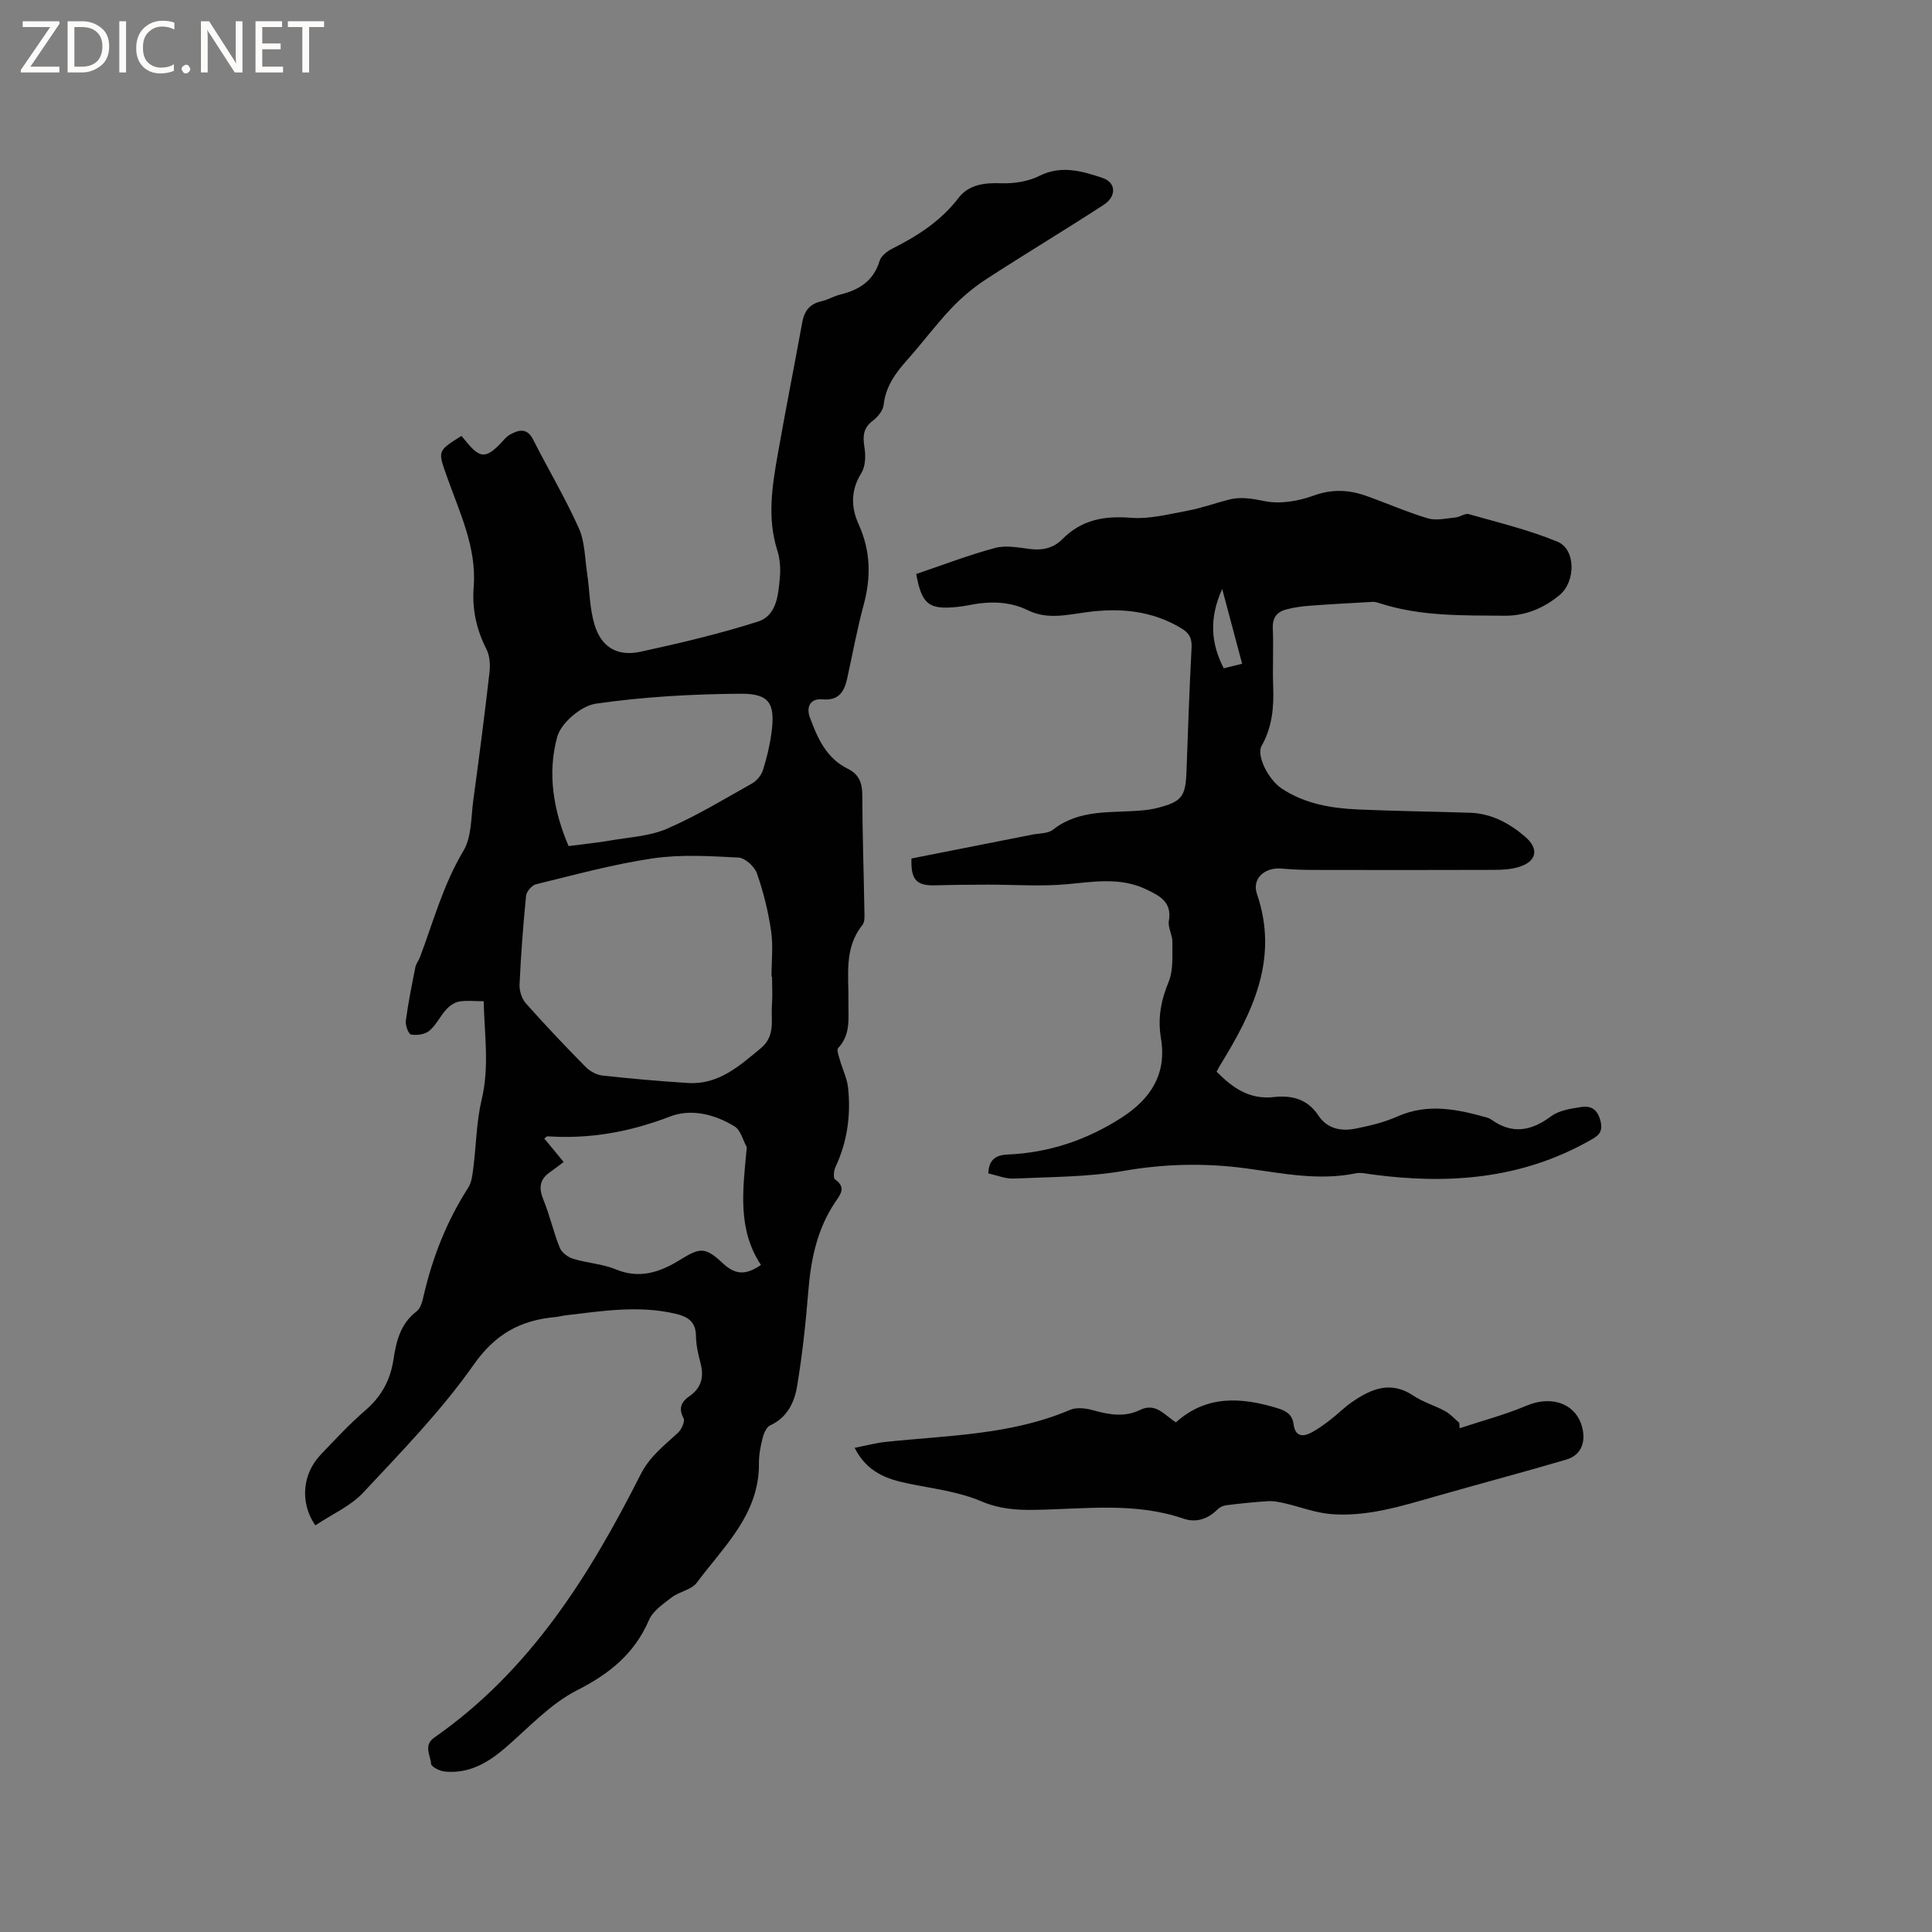 <svg enable-background="new 0 0 400 400" viewBox="0 0 400 400" xmlns="http://www.w3.org/2000/svg"><rect x="0" y="0" width="400" height="400" fill="#808080" stroke="none"/><g fill="#fcfbfa"><path d="m12.4 4.8-6.1 9h6v1.2h-8v-.5l6.1-8.9h-5.7v-1.2h7.6v.4z"/><path d="m14 15v-10.6h3c1.6 0 2.9.5 4 1.4s1.6 2.2 1.6 3.8-.5 3-1.6 3.9-2.4 1.5-4 1.5zm1.4-9.4v8.2h1.6c1.3 0 2.4-.4 3.1-1.1s1.1-1.8 1.1-3.1-.4-2.3-1.2-3-1.8-1-3.1-1z"/><path d="m26.1 4.4v10.6h-1.4v-10.6z"/><path d="m36.1 14.6c-.8.4-1.8.6-2.9.6-1.5 0-2.7-.5-3.6-1.4s-1.4-2.2-1.4-3.8c0-1.7.5-3.1 1.5-4.1s2.3-1.6 3.9-1.6c1 0 1.8.1 2.5.4v1.4c-.8-.4-1.6-.6-2.5-.6-1.2 0-2.1.4-2.9 1.2s-1.1 1.8-1.1 3.2c0 1.3.3 2.3 1 3s1.6 1.1 2.7 1.1c1 0 2-.2 2.7-.7v1.3z"/><path d="m37.6 14.3c0-.2.1-.5.3-.6s.4-.3.6-.3c.3 0 .5.1.6.3s.3.4.3.6-.1.4-.3.6-.4.3-.6.3c-.3 0-.5-.1-.6-.3s-.3-.4-.3-.6z"/><path d="m50.2 15h-1.6l-5.3-8.2c-.2-.2-.3-.5-.4-.7 0 .2.1.7.1 1.5v7.4h-1.4v-10.6h1.7l5.2 8.1c.2.4.4.6.4.7 0-.3-.1-.8-.1-1.5v-7.3h1.4z"/><path d="m58.6 15h-5.7v-10.6h5.5v1.2h-4.1v3.4h3.8v1.2h-3.8v3.6h4.3z"/><path d="m67.1 5.6h-3.1v9.4h-1.4v-9.4h-3v-1.2h7.5z"/></g><path d="m65.28 315.81c-3.27-4.75-2.64-10.69 1.11-14.63 3-3.14 5.97-6.36 9.25-9.18 3.31-2.85 5.17-6.23 5.82-10.5.57-3.77 1.42-7.44 4.8-10 .87-.66 1.21-2.19 1.49-3.4 1.84-7.9 4.77-15.32 9.17-22.17.74-1.15.9-2.74 1.08-4.15.6-4.7.63-9.53 1.72-14.11 1.63-6.78.58-13.42.42-20.38-1.93 0-3.55-.2-5.08.07-.96.17-1.98.88-2.66 1.63-1.27 1.4-2.11 3.25-3.52 4.43-.9.75-2.57.98-3.78.77-.53-.09-1.2-1.91-1.08-2.85.49-3.73 1.25-7.42 1.98-11.11.14-.7.67-1.32.93-2.01 2.8-7.42 4.84-15.09 9.01-22.05 1.73-2.88 1.57-6.95 2.05-10.5 1.2-8.8 2.34-17.6 3.35-26.42.18-1.58.08-3.45-.62-4.82-2.07-4.09-3.01-8.28-2.65-12.85.66-8.23-2.93-15.49-5.55-22.94-1.86-5.29-2.05-5.22 3.02-8.39.43.51.87 1.06 1.33 1.59 2.48 2.94 3.73 2.99 6.47.28.75-.75 1.4-1.69 2.3-2.17 1.77-.96 3.48-1.42 4.73 1.04 3.11 6.14 6.65 12.08 9.46 18.34 1.26 2.79 1.25 6.17 1.72 9.3.53 3.55.51 7.24 1.52 10.63 1.41 4.74 4.72 6.72 9.57 5.67 8.16-1.77 16.32-3.71 24.27-6.23 3.89-1.23 4.22-5.5 4.55-9.08.17-1.86.04-3.89-.53-5.67-2.11-6.64-1.08-13.23.08-19.8 1.61-9.17 3.43-18.31 5.1-27.48.43-2.33 1.58-3.77 3.97-4.3 1.33-.29 2.55-1.06 3.88-1.39 3.91-.95 6.89-2.8 8.15-6.96.31-1.03 1.56-2 2.61-2.53 5.25-2.64 10.06-5.72 13.72-10.5 2.17-2.82 5.4-3.17 8.9-3.05 2.61.09 5.53-.36 7.84-1.52 4.59-2.3 8.92-.97 13.09.42 2.84.95 2.91 3.82.26 5.55-8.05 5.25-16.32 10.19-24.37 15.43-2.61 1.7-5.07 3.77-7.21 6.03-3.2 3.38-5.99 7.15-9.09 10.63-2.43 2.73-4.49 5.51-4.91 9.35-.13 1.17-1.22 2.5-2.24 3.27-2.04 1.53-2.09 3.26-1.73 5.55.28 1.73.21 3.94-.67 5.34-2.23 3.56-2.1 7.13-.53 10.58 2.5 5.52 2.58 10.97 1.02 16.71-1.35 5-2.28 10.12-3.4 15.19-.61 2.75-1.73 4.63-5.14 4.32-2.41-.22-3.42 1.48-2.58 3.76 1.59 4.3 3.41 8.45 7.89 10.64 2.23 1.09 2.96 2.9 2.96 5.4.02 7.95.3 15.9.43 23.85.02 1.04.15 2.39-.41 3.08-3.85 4.8-2.81 10.41-2.89 15.84-.05 3.34.54 6.79-2.12 9.62-.36.38.11 1.64.34 2.45.55 1.95 1.51 3.85 1.71 5.82.59 5.66-.17 11.17-2.63 16.4-.34.73-.47 2.25-.08 2.52 2.4 1.7 1.11 3.13.01 4.77-3.71 5.53-5 11.78-5.53 18.32-.54 6.62-1.24 13.25-2.34 19.8-.55 3.3-2.04 6.43-5.54 8.04-.76.35-1.32 1.59-1.56 2.52-.44 1.74-.81 3.55-.79 5.33.11 10.55-7.28 17.22-12.88 24.75-1.09 1.46-3.58 1.8-5.16 3.01-1.77 1.35-3.91 2.81-4.73 4.71-3.02 6.99-8.16 11.11-14.9 14.54-5.51 2.8-9.98 7.71-14.77 11.85-3.67 3.17-7.6 5.46-12.6 4.97-1.04-.1-2.8-.98-2.84-1.59-.11-1.79-1.66-3.83.71-5.48 19.77-13.79 32.08-33.49 42.68-54.46 1.88-3.72 4.89-5.98 7.74-8.62.73-.68 1.48-2.36 1.14-3-1.12-2.1-.41-3.44 1.21-4.56 2.53-1.75 3.05-4.02 2.3-6.87-.48-1.84-.92-3.75-.94-5.63-.02-2.98-1.77-4-4.26-4.58-7.62-1.78-15.18-.56-22.75.34-.73.09-1.46.29-2.19.36-7.15.67-12.35 3.49-16.82 9.86-6.65 9.47-14.86 17.9-22.8 26.4-2.63 2.86-6.51 4.54-9.99 6.86zm94.56-113.58c-.04 0-.07 0-.11 0 0-3.18.37-6.41-.09-9.53-.59-4.03-1.59-8.05-2.93-11.89-.5-1.41-2.45-3.19-3.82-3.26-5.91-.31-11.95-.68-17.76.17-8.15 1.2-16.15 3.41-24.17 5.36-.85.21-1.95 1.5-2.04 2.37-.61 6.1-1.07 12.22-1.35 18.35-.06 1.29.43 2.93 1.26 3.88 4.01 4.52 8.17 8.9 12.41 13.21.88.89 2.25 1.65 3.48 1.79 5.89.65 11.81 1.17 17.73 1.54 6.3.4 10.59-3.5 15.05-7.18 3.15-2.59 2.06-5.96 2.33-9.1.14-1.88.01-3.8.01-5.71zm-43.14 38.35c-.97.72-1.88 1.44-2.84 2.11-2.18 1.51-2.34 3.3-1.35 5.71 1.32 3.22 2.07 6.67 3.37 9.9.4 1 1.68 1.98 2.76 2.31 2.92.9 6.1 1.05 8.89 2.21 4.81 2 9.01.6 12.94-1.79 4.4-2.68 5.33-3.09 9.25.57 2.62 2.45 4.82 2.36 7.83.29-4.86-7.28-3.77-15.44-3.01-23.56.03-.32.13-.7 0-.94-.75-1.44-1.21-3.4-2.42-4.15-4.09-2.55-9.04-3.76-13.39-2.08-8.28 3.19-16.61 4.7-25.4 4.1-.14-.01-.3.21-.65.46 1.2 1.42 2.37 2.85 4.02 4.86zm1.02-65.41c3.24-.43 5.98-.69 8.68-1.16 3.93-.68 8.11-.88 11.69-2.43 6.09-2.64 11.82-6.12 17.62-9.38.97-.55 1.9-1.67 2.24-2.73.8-2.5 1.42-5.1 1.77-7.7.82-6.09-.35-8.19-6.41-8.14-10 .07-20.07.63-29.95 2.06-3.03.44-7.2 3.97-7.99 6.86-2.07 7.5-.82 15.22 2.35 22.62z" fill="#010102"/><path d="m189.69 118.84c5.53-1.87 10.86-3.93 16.36-5.4 2.24-.6 4.84-.06 7.24.23 2.6.32 4.84-.2 6.68-2.06 3.95-3.99 8.63-4.85 14.14-4.41 3.88.31 7.91-.75 11.83-1.48 2.9-.54 5.7-1.58 8.57-2.3 2.47-.61 4.78-.18 7.34.34 3.2.65 6.99-.01 10.15-1.16 3.8-1.38 7.25-1.2 10.81.05 4.29 1.51 8.47 3.38 12.82 4.67 1.75.52 3.84-.01 5.76-.19.92-.09 1.93-.91 2.69-.69 6.18 1.76 12.48 3.27 18.39 5.72 3.82 1.58 3.77 8.26.44 11.03-3.29 2.74-7.13 4.33-11.37 4.29-8.66-.08-17.39.16-25.8-2.56-.49-.16-1.03-.34-1.53-.31-4.39.24-8.79.48-13.17.81-1.57.12-3.15.35-4.67.74-1.95.49-2.94 1.67-2.85 3.91.17 4.02-.07 8.06.08 12.09.16 4.3-.21 8.4-2.4 12.27-1.13 1.99 1.41 7.01 4.18 8.84 4.77 3.15 10.2 4.07 15.74 4.32 7.73.34 15.47.43 23.2.68 4.44.14 8.18 2.16 11.43 4.95 3.06 2.63 2.36 5.29-1.57 6.36-1.61.44-3.35.52-5.03.52-12.49.04-24.99.04-37.48.01-2.12 0-4.24-.1-6.34-.28-3.46-.31-6.18 2.05-5.09 5.25 4.61 13.47-.93 24.59-7.66 35.52-.22.35-.4.73-.7 1.28 3.32 3.34 6.78 5.84 11.92 5.25 3.57-.41 6.91.4 9.14 3.8 1.78 2.72 4.65 3.34 7.6 2.76 3-.59 6.05-1.32 8.82-2.55 6.3-2.79 12.41-1.47 18.57.26.3.08.6.23.86.42 4.31 3.07 8.23 2.36 12.34-.7 1.65-1.23 4.07-1.59 6.21-1.92 2.01-.32 3.39.41 4.02 2.87.64 2.5-.64 3.17-2.27 4.09-14.12 7.98-29.3 9.1-44.99 7-1.15-.15-2.37-.46-3.46-.23-7.68 1.58-15.19-.03-22.72-1.04-8.46-1.13-16.79-.95-25.28.53-7.45 1.29-15.14 1.24-22.73 1.59-1.73.08-3.49-.68-5.29-1.06.09-2.88 1.58-3.82 4.01-3.92 8.54-.37 16.32-2.98 23.55-7.61 6.13-3.93 9.42-9.12 8.18-16.48-.7-4.15.01-7.81 1.6-11.68 1-2.45.73-5.48.77-8.25.02-1.45-.97-2.98-.73-4.34.68-3.9-1.85-5.16-4.6-6.5-5.38-2.6-10.89-1.62-16.51-1.1-5.43.5-10.94.07-16.41.09-3.59.01-7.19.03-10.78.14-3.89.12-5.16-1.08-4.99-5.56 8.24-1.63 16.63-3.28 25.01-4.94 1.45-.29 3.24-.19 4.29-1.02 5.58-4.39 12.21-3.4 18.54-4 1.05-.1 2.1-.25 3.12-.52 4.98-1.28 5.78-2.33 5.97-7.35.32-8.58.6-17.17 1.06-25.74.1-1.96-.4-3.05-2.1-4.08-6.14-3.7-12.76-4.28-19.64-3.34-4.07.55-8.12 1.57-12.14-.4-3.96-1.94-8.15-1.89-12.38-1.03-.73.15-1.46.25-2.2.33-5.91.63-7.39-.48-8.55-6.81zm63.35 3.09c-2.74 6.12-2.35 11.23.32 16.43 1.03-.25 2.1-.52 3.81-.94-1.37-5.12-2.66-9.97-4.13-15.49z" fill="#010102"/><path d="m176.94 299.76c2.44-.48 4.42-1.02 6.44-1.23 12.88-1.36 25.97-1.42 38.21-6.65 1.37-.58 3.33-.3 4.86.13 3.25.91 6.44 1.44 9.57-.09 3.27-1.6 5.02 1.03 7.44 2.56 6.36-5.71 13.61-5.22 21.15-2.89 1.81.56 2.97 1.37 3.22 3.32.31 2.43 1.82 2.67 3.65 1.7 1.39-.73 2.68-1.68 3.93-2.64 1.51-1.16 2.86-2.54 4.42-3.63 3.99-2.77 8.06-4.57 12.81-1.37 2 1.34 4.43 2.02 6.56 3.19 1.09.6 1.96 1.6 2.93 2.42.02.37.04.75.07 1.12 4.63-1.53 9.39-2.78 13.87-4.68 5.37-2.27 10.56-.28 11.61 4.96.59 2.94-.51 5.36-3.42 6.22-9.03 2.66-18.13 5.06-27.18 7.65-7.04 2.01-14.08 4.21-21.49 3.63-3.25-.26-6.42-1.51-9.63-2.25-1.11-.25-2.27-.49-3.38-.43-2.9.18-5.8.48-8.69.84-.66.08-1.39.44-1.86.91-2 1.99-4.44 2.75-7 1.87-10.14-3.49-20.55-1.97-30.87-1.82-3.83.06-7.29-.2-11.01-1.78-4.68-1.99-9.96-2.61-15.02-3.65-4.5-.93-8.58-2.29-11.19-7.41z" fill="#010102"/></svg>